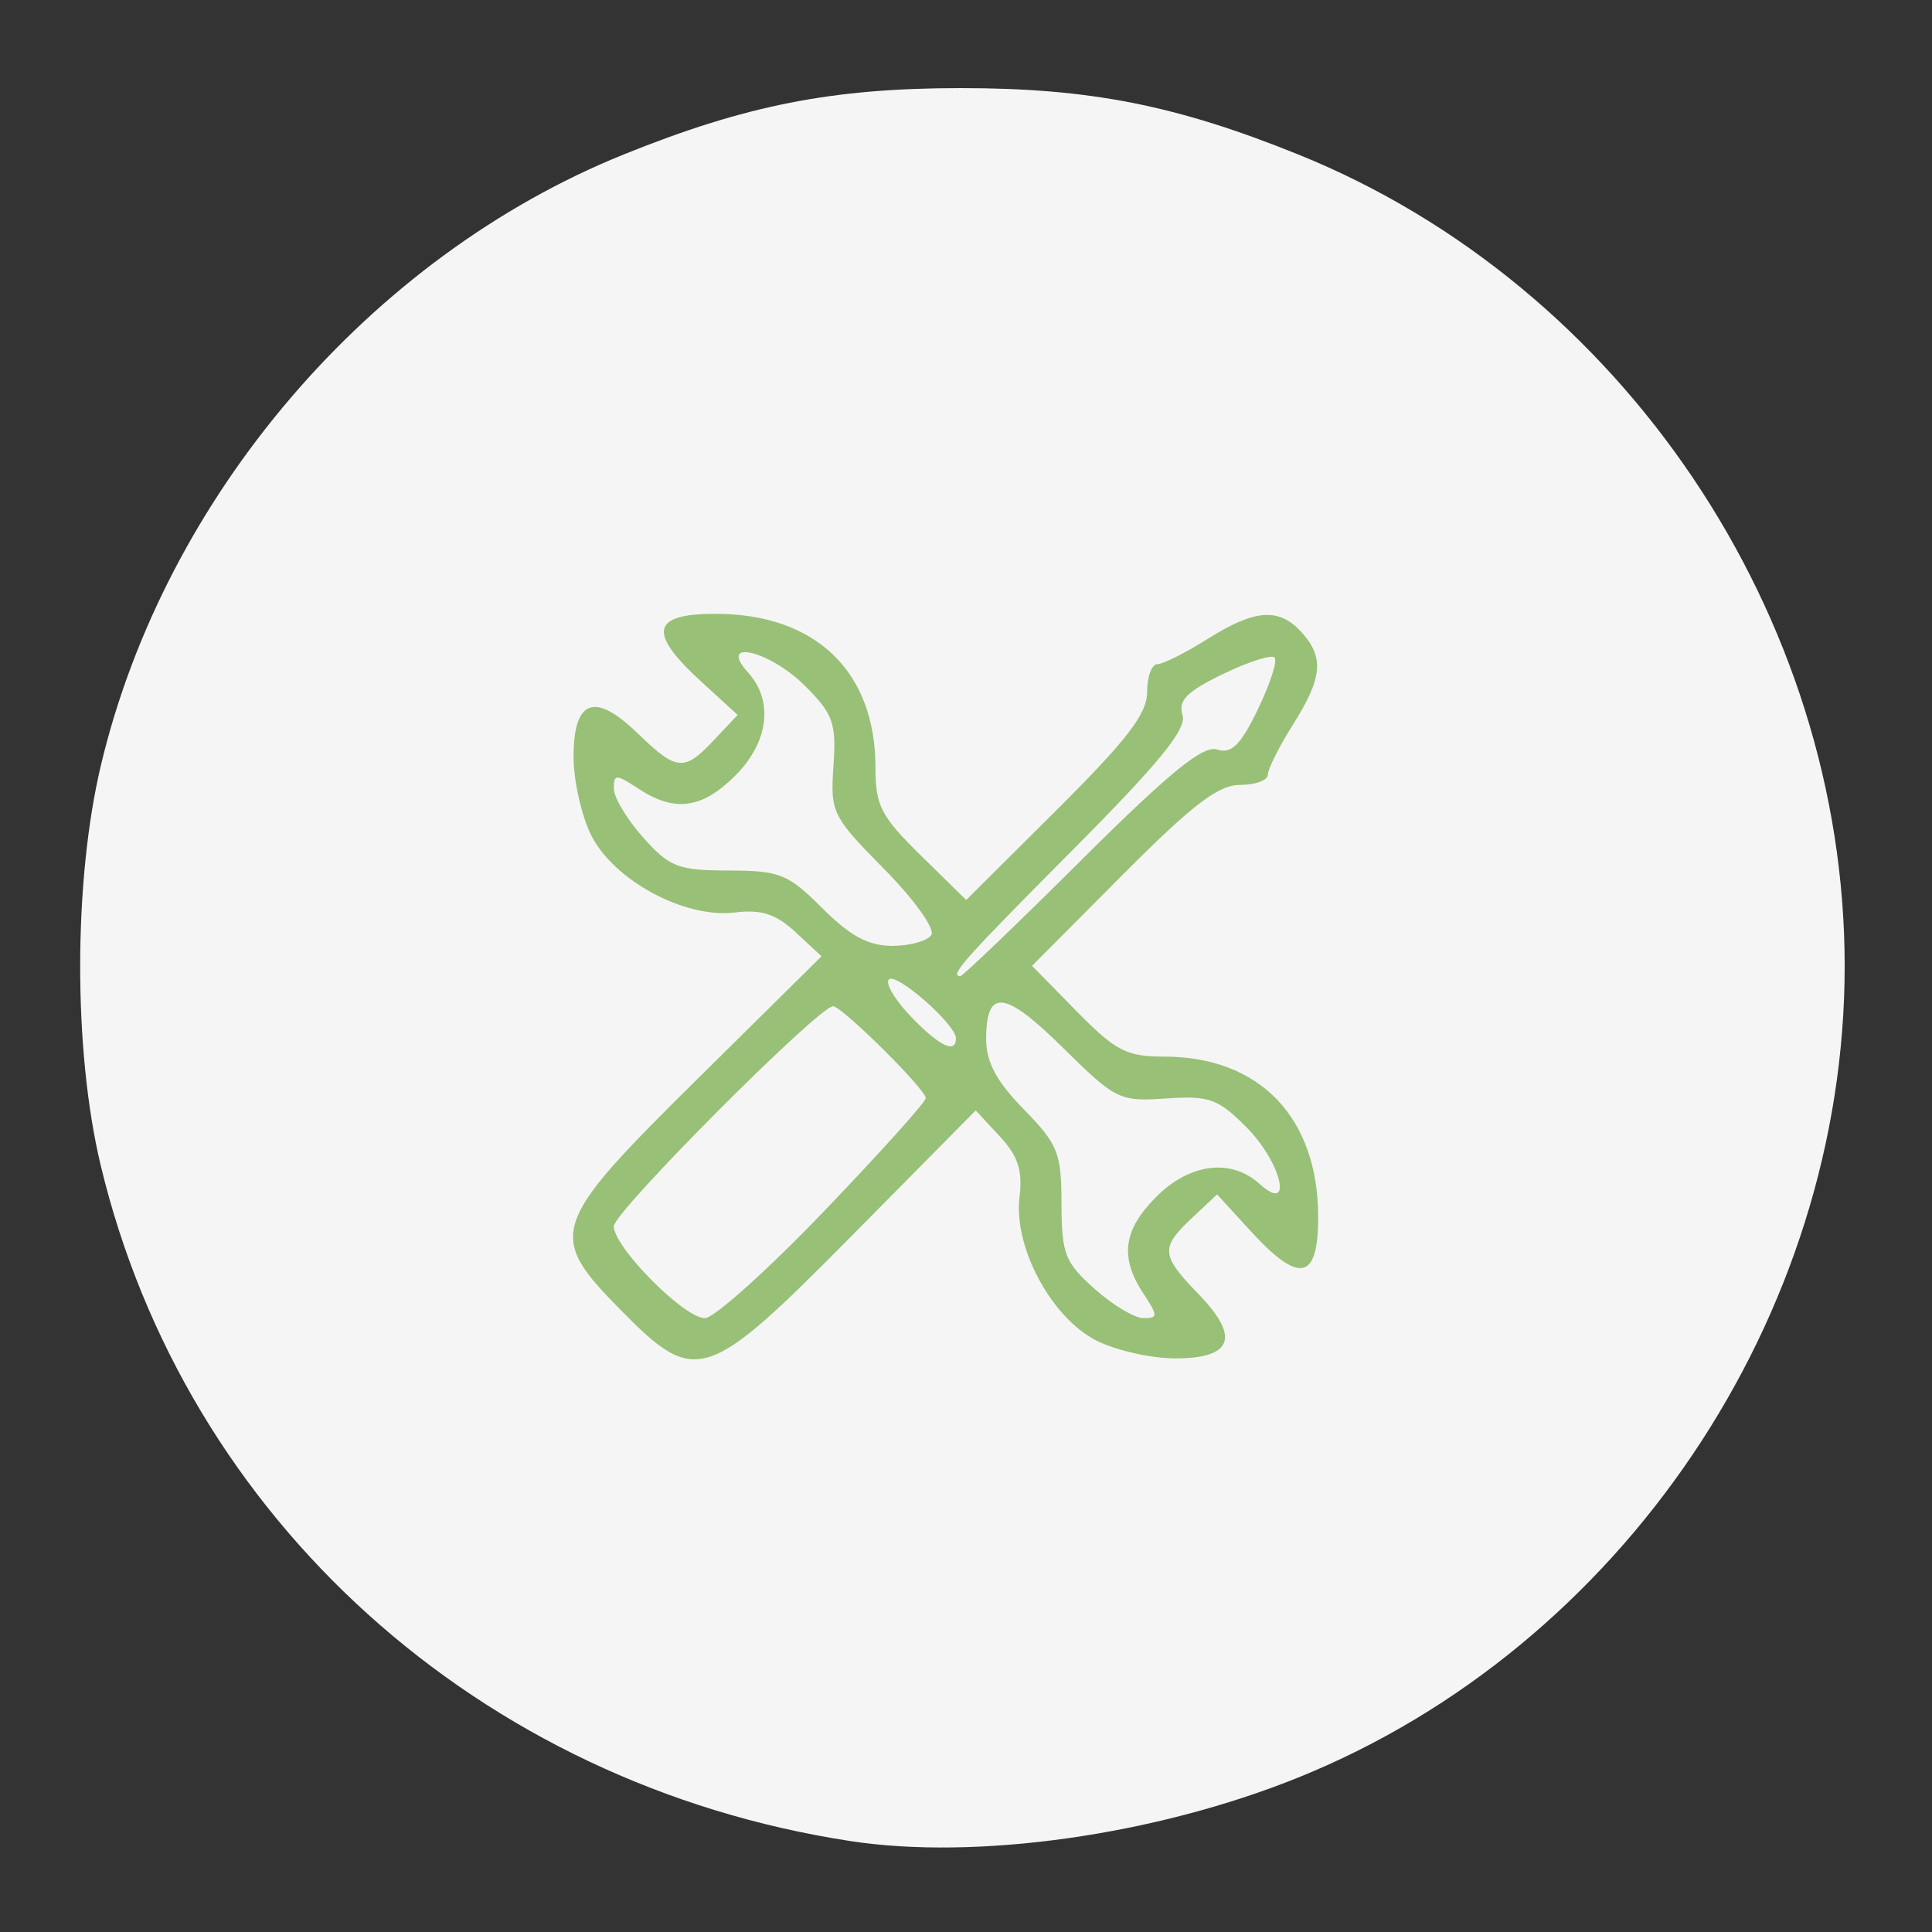 <svg xmlns="http://www.w3.org/2000/svg" xmlns:svg="http://www.w3.org/2000/svg" id="svg830" width="61.44" height="61.44" version="1.1" viewBox="0 0 61.44 61.44"><rect x="0" y="0" width="61.44" height="61.44" fill="#333333" stroke="none"/><g id="g838"><path id="path844" d="M 27.04,58.548 C 15.253,56.743 5.9,48.312 3.203,37.062 2.328,33.414 2.333,28.012 3.213,24.32 5.251,15.776 11.762,8.173 19.833,4.913 23.72,3.343 26.469,2.802 30.56,2.802 c 4.091,0 6.84,0.541 10.727,2.111 10.302,4.161 17.376,14.667 17.376,25.807 0,11.14 -7.074,21.646 -17.376,25.807 C 36.751,58.359 31.07,59.165 27.04,58.548 Z" style="fill:#f5f5f5;fill-opacity:1;stroke-width:.32"/><path id="path842" d="m 19.748,41.669 c -2.372,-2.408 -2.273,-2.705 2.435,-7.36 l 3.943,-3.898 -0.823,-0.764 C 24.673,29.062 24.218,28.915 23.36,29.019 21.769,29.21 19.518,27.997 18.8,26.56 c -0.308,-0.616 -0.56,-1.737 -0.56,-2.49 -6.72e-4,-1.827 0.671,-2.075 2.036,-0.752 1.247,1.209 1.479,1.229 2.436,0.21 L 23.457,22.735 22.289,21.665 C 20.591,20.11 20.718,19.52 22.752,19.52 c 3.181,0 5.088,1.829 5.088,4.881 0,1.221 0.172,1.555 1.443,2.803 l 1.443,1.417 2.877,-2.863 c 2.241,-2.231 2.877,-3.059 2.877,-3.75 0,-0.488 0.147,-0.887 0.326,-0.887 0.179,0 0.897,-0.36 1.594,-0.8 1.507,-0.951 2.274,-1.006 2.99,-0.215 0.726,0.802 0.666,1.451 -0.27,2.935 -0.44,0.697 -0.8,1.414 -0.8,1.594 0,0.179 -0.399,0.326 -0.887,0.326 -0.691,0 -1.519,0.635 -3.75,2.877 l -2.863,2.877 1.417,1.443 c 1.24,1.263 1.586,1.443 2.779,1.443 3.044,0 4.904,1.937 4.904,5.107 0,2.013 -0.595,2.137 -2.145,0.444 l -1.07,-1.169 -0.792,0.744 c -1.019,0.957 -0.999,1.189 0.21,2.436 1.323,1.365 1.075,2.036 -0.752,2.036 -0.754,-2.75e-4 -1.874,-0.252 -2.49,-0.56 -1.437,-0.718 -2.65,-2.968 -2.459,-4.56 0.103,-0.858 -0.044,-1.313 -0.629,-1.943 l -0.764,-0.823 -3.898,3.943 c -4.674,4.728 -4.998,4.834 -7.383,2.412 z m 6.442,-3.135 C 27.977,36.672 29.44,35.046 29.44,34.921 c 0,-0.279 -2.665,-2.921 -2.947,-2.921 -0.456,0 -6.973,6.539 -6.973,6.997 0,0.666 2.235,2.923 2.895,2.923 0.289,0 1.987,-1.523 3.775,-3.385 z m 10.167,2.597 c -0.755,-1.152 -0.637,-2.021 0.419,-3.076 1.062,-1.062 2.375,-1.225 3.279,-0.406 1.093,0.989 0.7,-0.686 -0.425,-1.811 -0.899,-0.899 -1.18,-0.999 -2.548,-0.905 -1.482,0.102 -1.6,0.044 -3.278,-1.613 -1.856,-1.831 -2.443,-1.898 -2.443,-0.276 0,0.732 0.327,1.343 1.196,2.233 1.089,1.116 1.197,1.384 1.2,3 0.003,1.598 0.108,1.868 1.049,2.708 0.575,0.514 1.275,0.934 1.557,0.934 0.468,0 0.467,-0.068 -0.005,-0.789 z M 30.4,33.02 c 0,-0.44 -1.899,-2.107 -2.133,-1.873 -0.121,0.121 0.192,0.651 0.697,1.177 C 29.869,33.268 30.4,33.526 30.4,33.02 Z m 3.996,-5.676 c 2.801,-2.785 3.862,-3.65 4.307,-3.509 0.461,0.146 0.745,-0.133 1.3,-1.28 0.391,-0.807 0.629,-1.549 0.53,-1.647 -0.099,-0.099 -0.84,0.14 -1.647,0.53 -1.148,0.556 -1.427,0.839 -1.28,1.3 0.141,0.444 -0.724,1.506 -3.509,4.307 -3.447,3.466 -3.919,3.996 -3.557,3.996 0.077,0 1.812,-1.663 3.856,-3.696 z m -4.777,2.385 c 0.12,-0.194 -0.552,-1.131 -1.501,-2.092 -1.656,-1.678 -1.714,-1.796 -1.613,-3.278 0.094,-1.368 -0.006,-1.649 -0.905,-2.548 -1.125,-1.125 -2.8,-1.518 -1.811,-0.425 0.819,0.905 0.656,2.217 -0.406,3.279 -1.055,1.055 -1.924,1.174 -3.076,0.419 C 19.588,24.611 19.52,24.611 19.52,25.078 c 0,0.281 0.42,0.982 0.934,1.557 0.842,0.942 1.109,1.045 2.718,1.049 1.632,0.003 1.886,0.106 2.981,1.2 0.885,0.885 1.464,1.196 2.223,1.196 0.565,0 1.124,-0.158 1.244,-0.351 z" style="fill:#98c076;fill-opacity:1;stroke-width:.32"/></g></svg>